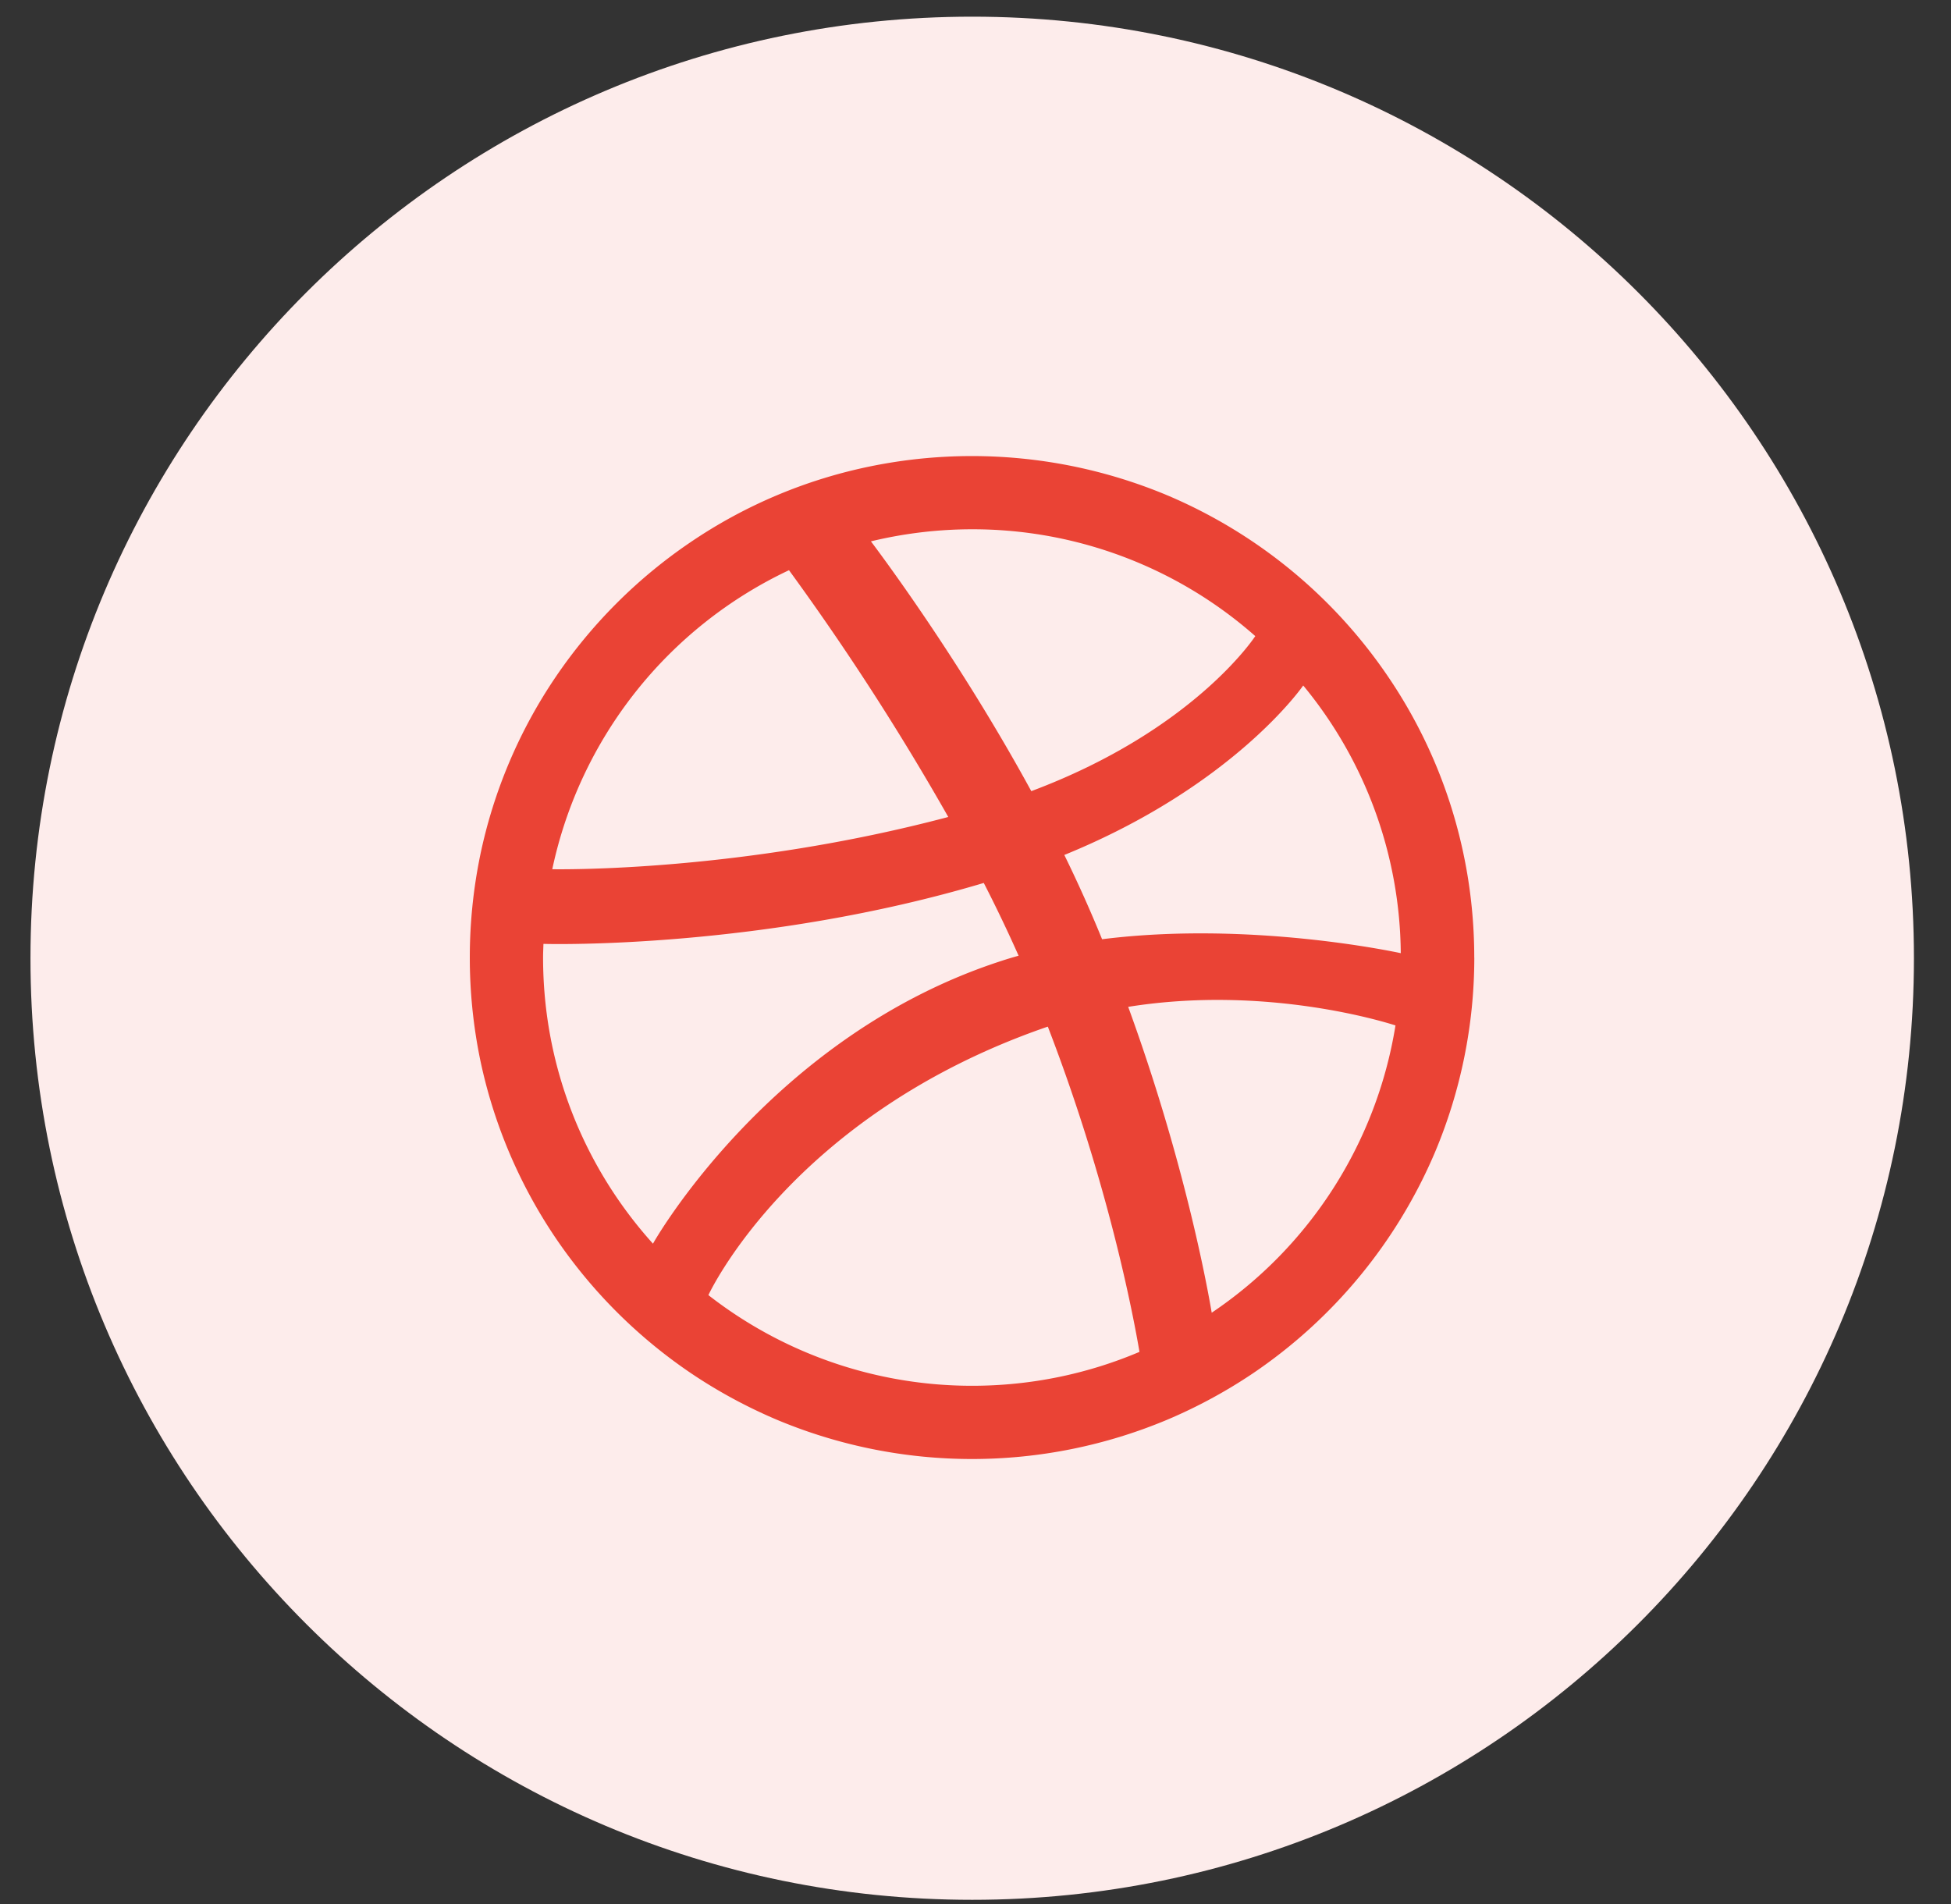 <svg width="42" height="41" fill="none" xmlns="http://www.w3.org/2000/svg"><rect width="100%" height="100%" fill="#333333" stroke="none"/><path fill-rule="evenodd" clip-rule="evenodd" d="M.656 20.63C.656 9.435 9.733.359 20.93.359S41.202 9.434 41.202 20.63c0 11.196-9.077 20.272-20.273 20.272S.656 31.827.656 20.631z" fill="#FDECEB"/><path fill-rule="evenodd" clip-rule="evenodd" d="M31.738 20.616a10.815 10.815 0 01-.851 4.202 10.88 10.88 0 01-3.916 4.75 10.93 10.93 0 01-1.837.995 10.862 10.862 0 01-8.418 0c-.64-.272-1.26-.607-1.837-.996a10.894 10.894 0 01-2.919-2.916 10.793 10.793 0 01-1.628-3.862 10.924 10.924 0 010-4.347 10.735 10.735 0 011.628-3.864 10.892 10.892 0 012.919-2.914 10.708 10.708 0 013.869-1.626 10.894 10.894 0 016.386.628 10.85 10.85 0 014.755 3.912 10.703 10.703 0 011.628 3.864c.146.71.22 1.442.22 2.174zm-14.753-8.34a9.234 9.234 0 00-5.096 6.438c.244.003 4.091.051 8.525-1.125a55.52 55.52 0 00-3.429-5.313zm4.194 6.733c-4.755 1.42-9.317 1.319-9.48 1.312-.003.1-.008.195-.008.294 0 2.37.895 4.529 2.366 6.161-.003-.004 2.524-4.48 7.507-6.09.12-.04.243-.076.364-.11a31.21 31.21 0 00-.75-1.567zm5.844-5.314a9.196 9.196 0 00-6.098-2.3 9.3 9.3 0 00-2.176.26c.138.185 1.873 2.482 3.452 5.378 3.484-1.305 4.8-3.304 4.822-3.338zm-4.466 8.408l-.06.02c-5.449 1.897-7.228 5.719-7.247 5.76a9.222 9.222 0 005.675 1.952c1.279 0 2.497-.26 3.605-.73-.137-.806-.673-3.63-1.973-7.002zm3.528 6.159a9.222 9.222 0 003.956-6.185c-.19-.061-2.773-.878-5.754-.4 1.212 3.323 1.704 6.03 1.798 6.585zm-3.173-9.855a29.037 29.037 0 01.813 1.814c3.172-.398 6.297.272 6.43.3a9.165 9.165 0 00-2.1-5.763c-.017.025-1.498 2.162-5.143 3.649z" fill="#EA4335"/></svg>